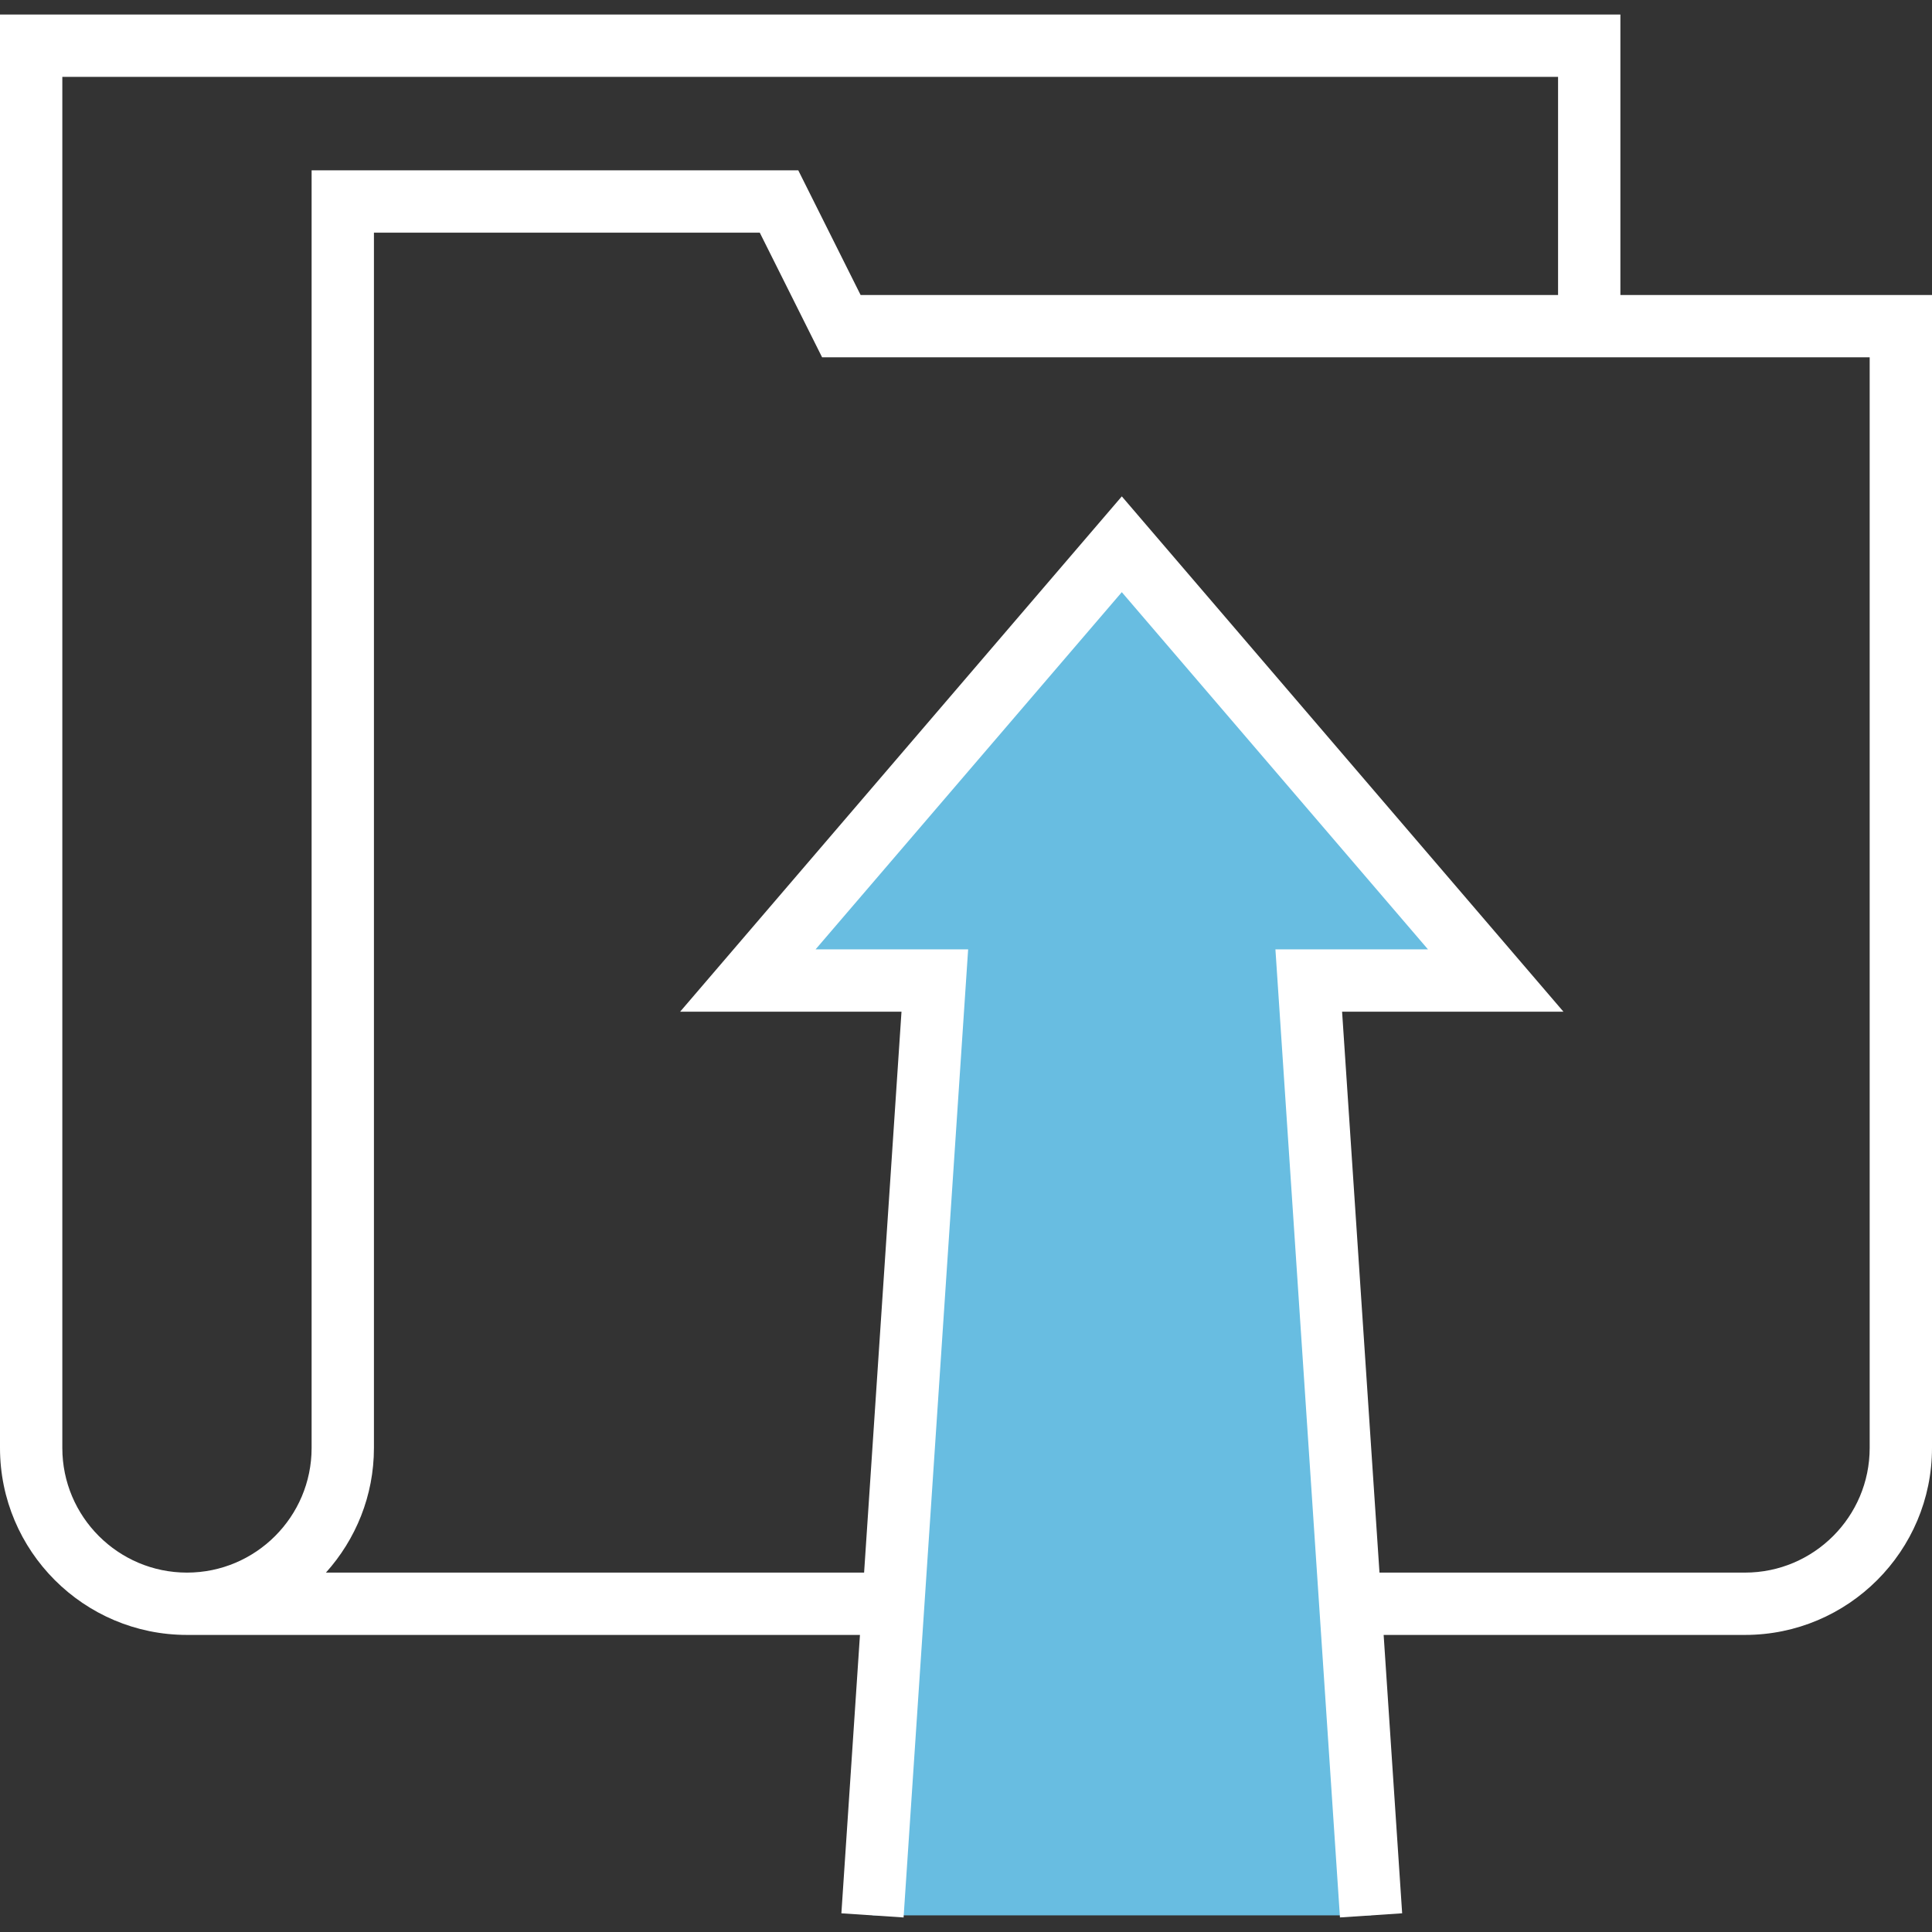 <?xml version="1.0" encoding="iso-8859-1"?>
<!-- Generator: Adobe Illustrator 19.0.0, SVG Export Plug-In . SVG Version: 6.00 Build 0)  -->
<svg version="1.1" id="Layer_1" xmlns="http://www.w3.org/2000/svg" xmlns:xlink="http://www.w3.org/1999/xlink" x="0px" y="0px"
	 viewBox="0 0 290.625 290.625" style="enable-background:new 0 0 290.625 290.625;" xml:space="preserve">
<rect x="0" y="0" width="290.625" height="290.625" fill="#333333" stroke="none"/>
<g>
	<g>
		<polygon style="fill:#68bde1;" points="206.25,288.124 196.875,147.499 225,147.499 168.75,81.874 112.5,147.499 140.625,147.499 
			131.25,288.124 		"/>
		<path style="fill:#fff;" d="M243.75,44.374V2.187H0v215.625c0,15.511,12.614,28.125,28.125,28.125h101.236l-2.794,41.878
			l9.356,0.623l9.712-145.627h-22.95l46.064-53.733l46.059,53.733h-22.95l9.708,145.622l9.356-0.623l-2.784-41.873H262.5
			c15.511,0,28.125-12.614,28.125-28.125V44.374H243.75z M9.375,217.812V11.562h225v32.813H129.459l-9.375-18.75H46.875v192.188
			c0,10.341-8.409,18.75-18.75,18.75S9.375,228.152,9.375,217.812z M281.25,217.812c0,10.341-8.409,18.75-18.75,18.75h-54.989
			l-5.625-84.375h33.3L168.75,74.669l-66.441,77.517h33.3l-5.625,84.375H49.031c4.472-4.983,7.219-11.541,7.219-18.75V34.999h58.041
			l9.375,18.75H281.25V217.812z"/>
	</g>
</g>
<g>
</g>
<g>
</g>
<g>
</g>
<g>
</g>
<g>
</g>
<g>
</g>
<g>
</g>
<g>
</g>
<g>
</g>
<g>
</g>
<g>
</g>
<g>
</g>
<g>
</g>
<g>
</g>
<g>
</g>
</svg>

